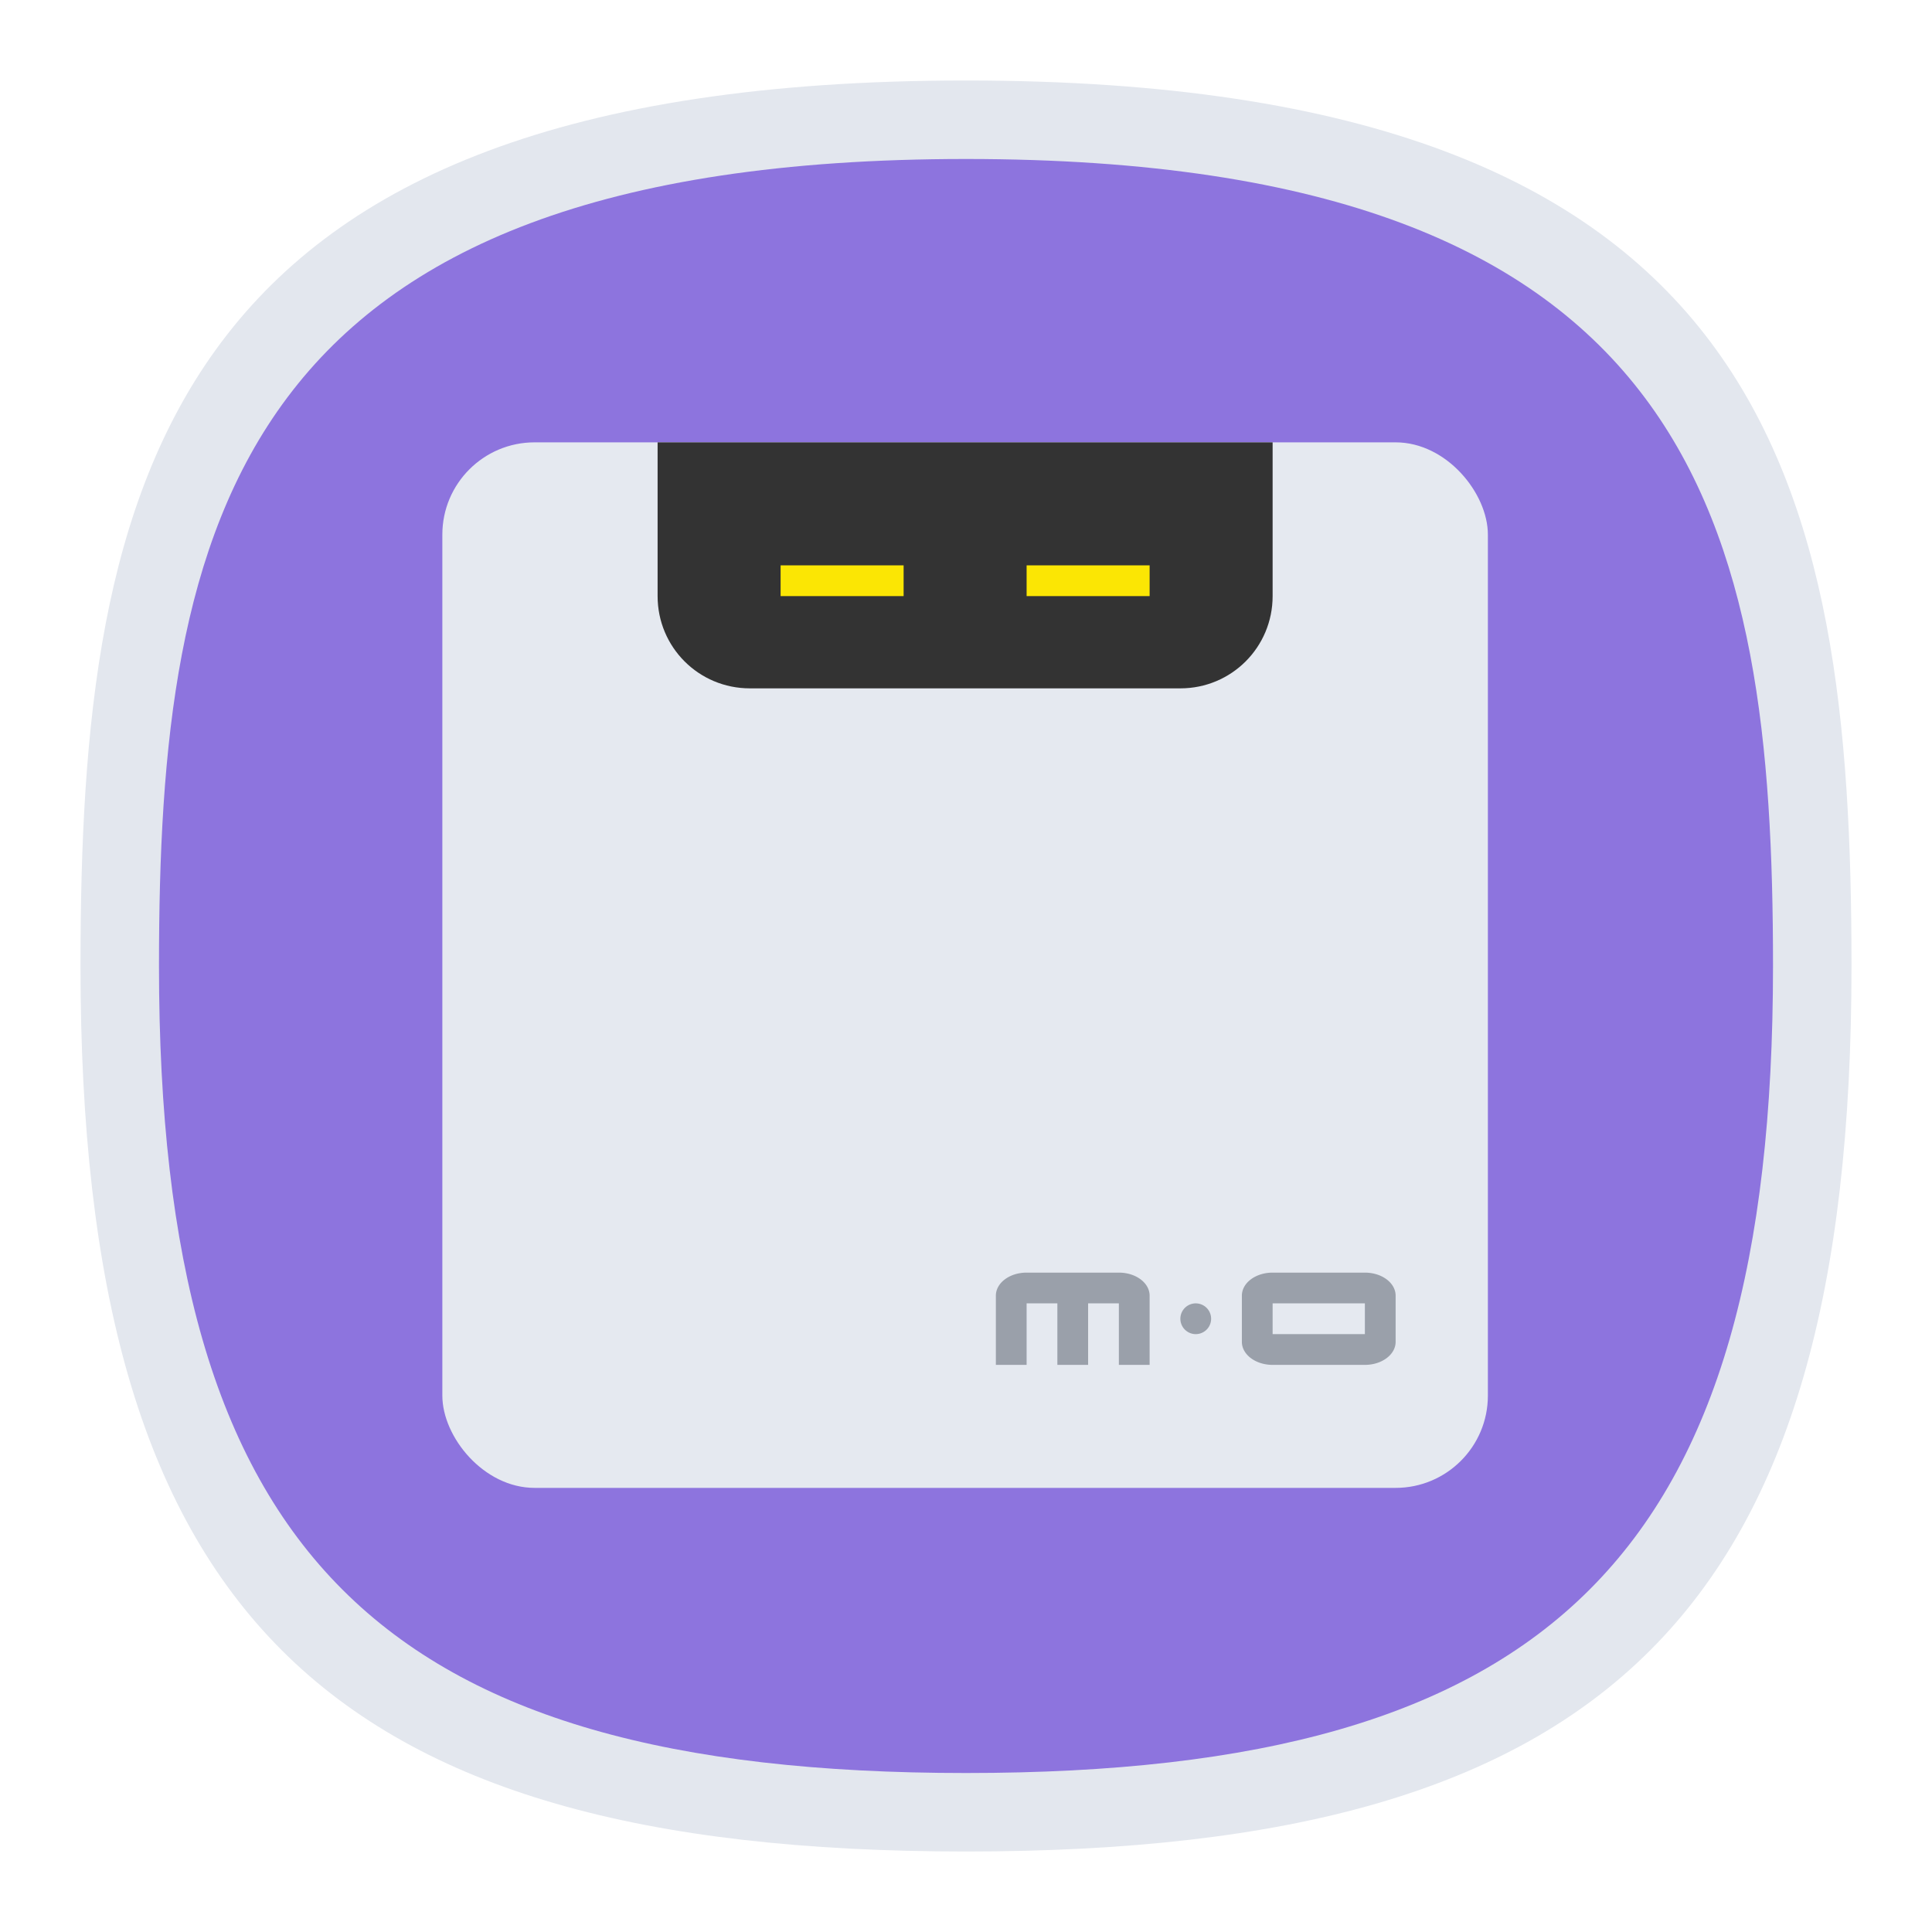 <svg xmlns="http://www.w3.org/2000/svg" width="24" height="24">
<path d="M12 1C2 1 1 6 1 12c0 8 3 11 11 11s11-3 11-11c0-6-1-11-11-11" style="font-variation-settings:normal;display:inline;vector-effect:none;fill:#e3e7ee;fill-opacity:1;stroke-width:1.116;stroke-linecap:butt;stroke-linejoin:miter;stroke-miterlimit:4;stroke-dasharray:none;stroke-dashoffset:0;stroke-opacity:1;-inkscape-stroke:none;stop-color:#000"/>
<path d="M12 1.975C2.886 1.975 1.975 6.532 1.975 12c0 7.29 2.734 10.025 10.025 10.025 7.29 0 10.025-2.734 10.025-10.025 0-5.468-.911-10.025-10.025-10.025" style="font-variation-settings:normal;display:inline;vector-effect:none;fill:#8d74de;fill-opacity:1;stroke-width:1.017;stroke-linecap:butt;stroke-linejoin:miter;stroke-miterlimit:4;stroke-dasharray:none;stroke-dashoffset:0;stroke-opacity:1;-inkscape-stroke:none;stop-color:#000"/>
<g style="stroke-width:2.615" transform="translate(-.235 -.235)scale(.382)">
<rect width="34" height="34" x="15" y="15" fill="#e5e9f0" rx="3" ry="3" style="stroke-width:2.615"/>
<path fill="#9aa0aa" d="M34 42c-.554 0-1 .335-1 .75V45h1v-2h1v2h1v-2h1v2h1v-2.25c0-.415-.446-.75-1-.75Zm8 0c-.554 0-1 .335-1 .75v1.5c0 .415.446.75 1 .75h3c.554 0 1-.335 1-.75v-1.5c0-.415-.446-.75-1-.75Zm-2.5 1a.5.5 0 1 0 0 1 .5.5 0 1 0 0-1m2.5 0h3v1h-3z" style="stroke-width:2.615"/>
<path fill="#333" d="M22 15v5c0 1.662 1.338 3 3 3h14c1.662 0 3-1.338 3-3v-5z" style="stroke-width:2.615"/>
<path fill="#fbe604" d="M26 19v1h4v-1zm8 0v1h4v-1z" style="stroke-width:2.615"/>
</g>
</svg>
